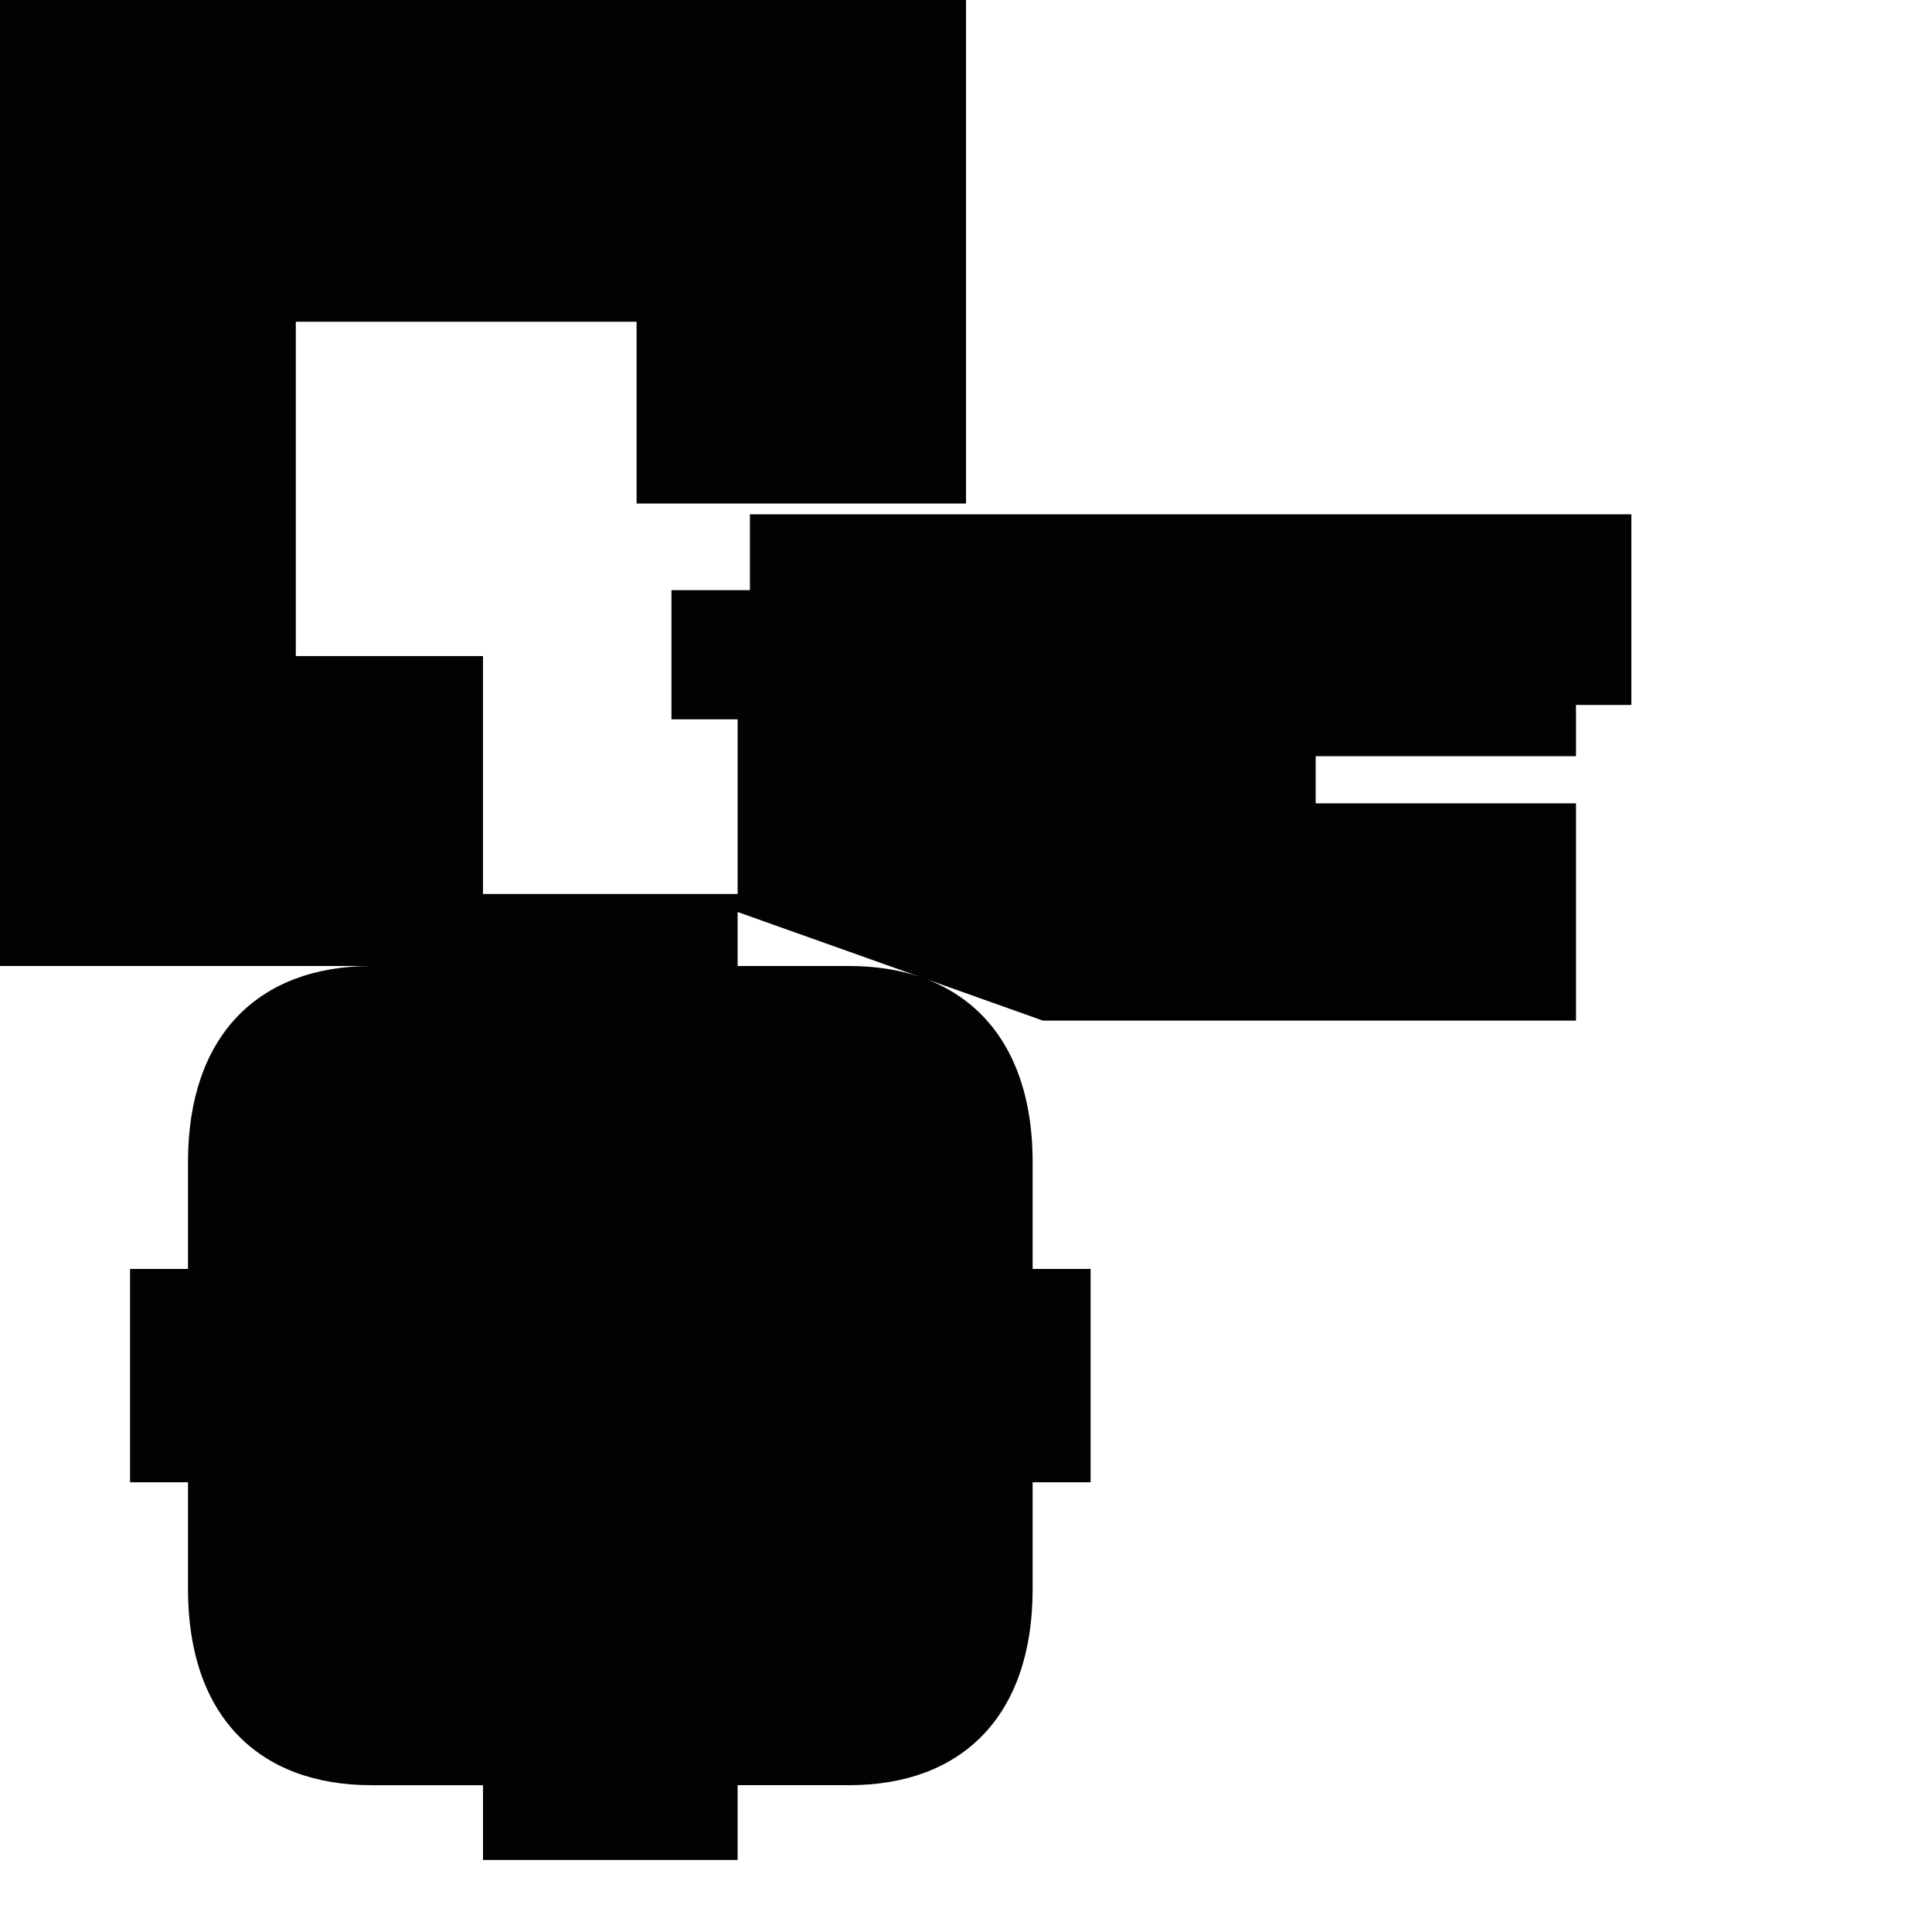 <?xml version="1.0" encoding="utf-8"?>
<!-- Generator: Adobe Illustrator 16.0.0, SVG Export Plug-In . SVG Version: 6.00 Build 0)  -->
<!DOCTYPE svg PUBLIC "-//W3C//DTD SVG 1.1//EN" "http://www.w3.org/Graphics/SVG/1.1/DTD/svg11.dtd">
<svg version="1.1" id="Calque_1" xmlns="http://www.w3.org/2000/svg" xmlns:xlink="http://www.w3.org/1999/xlink" x="0px" y="0px"
	 width="1190.551px" height="1190.551px" viewBox="0 0 1190.551 1190.551" enable-background="new 0 0 1190.551 1190.551"
	 xml:space="preserve">
<path fill="#010202" d="M462.119,316.945v46.736h-48.353v79.58h40.774v118.735l112.264,39.933
	c-12.996-4.398-27.575-6.652-43.549-6.652c-24.752,0-68.716,0-68.716,0v-44.379h-77.366h-2.167H297.64V404.28H182.28v-206h210v112
	h203V0H0V595.28h228.927c-69.798,0-113.081,42.896-113.081,120.81v65.854H80.137v64.926v1.624v64.928h35.709v65.854
	c0,77.912,43.281,120.809,113.078,120.809c24.755,0,68.714,0,68.714,0v46.097h77.368h2.167h77.367v-46.101c0,0,43.964,0,68.716,0
	c69.798,0,113.083-42.896,113.083-120.808v-65.855h35.707V848.49v-1.624V781.94h-35.707v-65.854
	c0-58.42-24.337-97.154-65.939-112.878l72.351,25.735h328.423V495.049H810.752v-29.053h160.421v-31.579h34.104V316.945H462.119z"/>
</svg>
